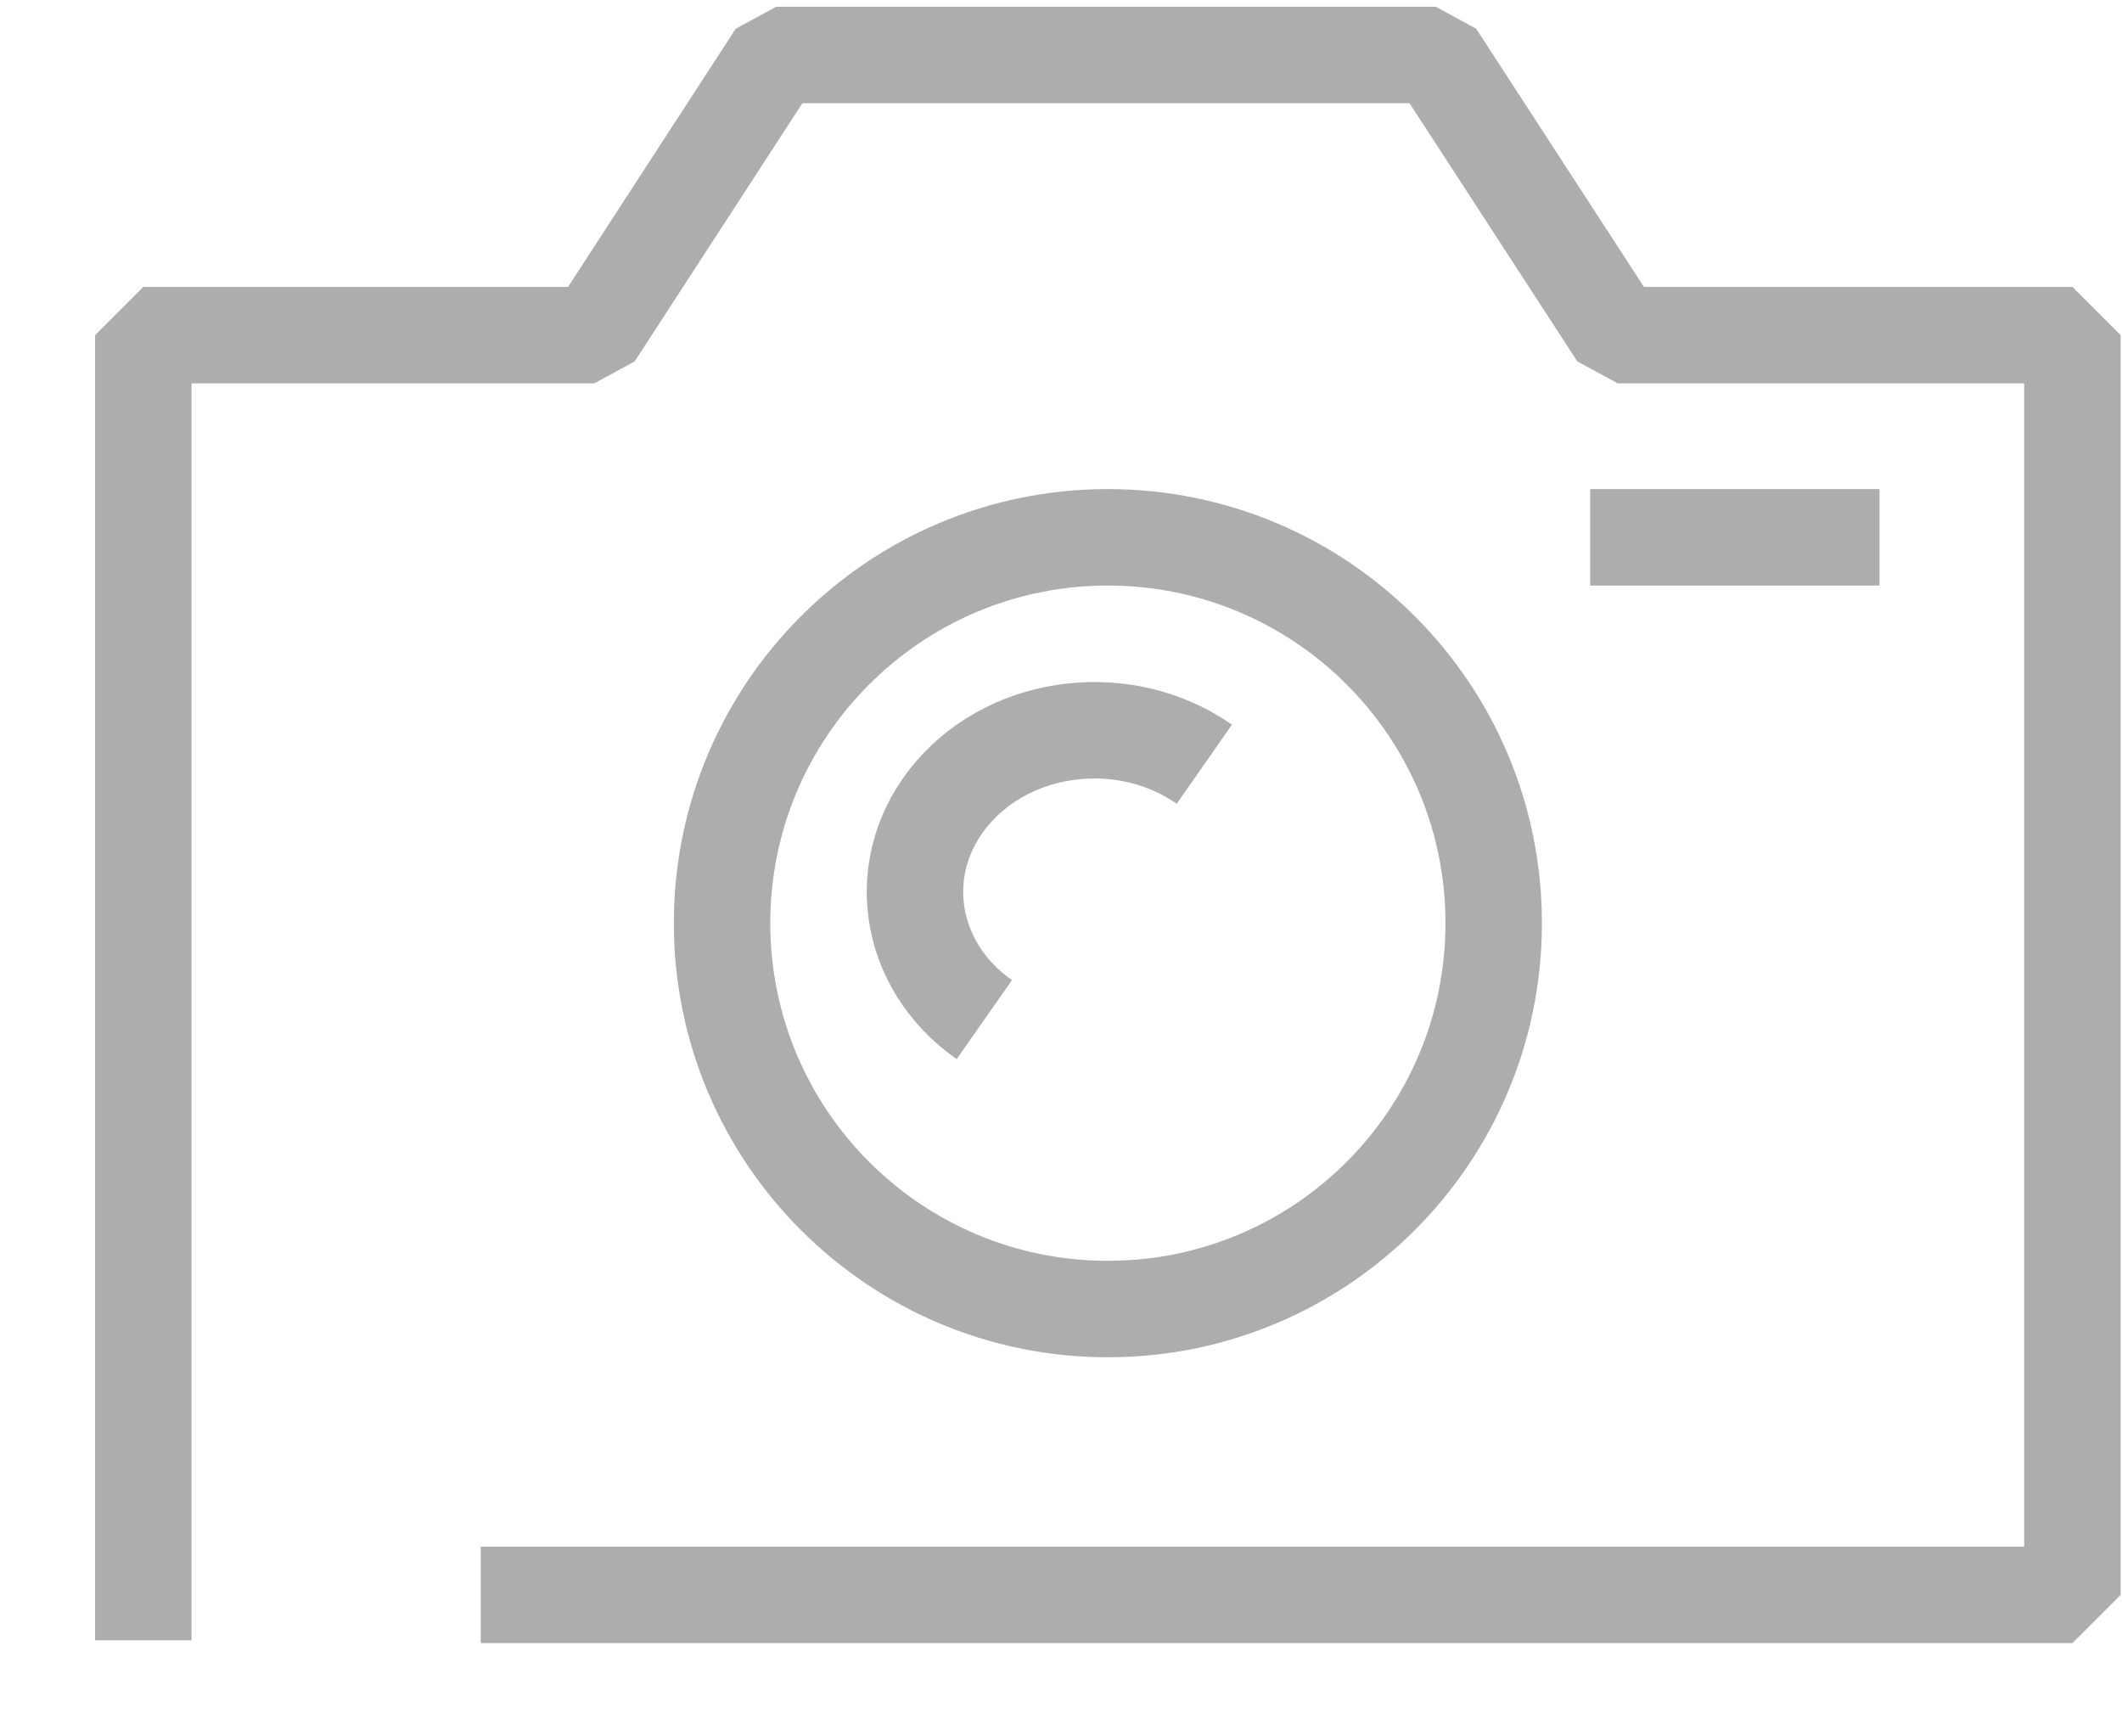 <?xml version="1.0" encoding="UTF-8"?>
<svg width="22px" height="18px" viewBox="0 0 22 18" version="1.1" xmlns="http://www.w3.org/2000/svg" xmlns:xlink="http://www.w3.org/1999/xlink">
    <!-- Generator: Sketch 52.6 (67491) - http://www.bohemiancoding.com/sketch -->
    <title>Group 9</title>
    <desc>Created with Sketch.</desc>
    <g id="Page-1" stroke="none" stroke-width="1" fill="none" fill-rule="evenodd" stroke-linejoin="bevel">
        <g id="chat" transform="translate(-535, -908)" stroke="#ADADAD">
            <g id="Group-7" transform="translate(515, 883)">
                <g id="Group-9" transform="translate(21, 25)">
                    <g id="Page-1" transform="translate(0.486, 0.57)">
                        <polyline id="Stroke-1" points="-5.68434189e-14 16.434 2.36658272e-29 2.904 4.675 2.904 6.561 0 13.399 0 15.286 2.904 20 2.904 20 15.963 3.498 15.963"></polyline>
                        <path d="M14,9 C14,6.79 12.209,5 9.999,5 C7.792,5 6,6.79 6,9 C6,11.21 7.792,13 9.999,13 C12.209,13 14,11.21 14,9 Z" id="Stroke-3"></path>
                        <path d="M11,7.352 C10.188,6.785 9.021,6.917 8.391,7.648 C7.761,8.38 7.908,9.432 8.719,10" id="Stroke-5"></path>
                        <path d="M15,5 L18,5" id="Stroke-7"></path>
                    </g>
                </g>
            </g>
        </g>
    </g>
</svg>